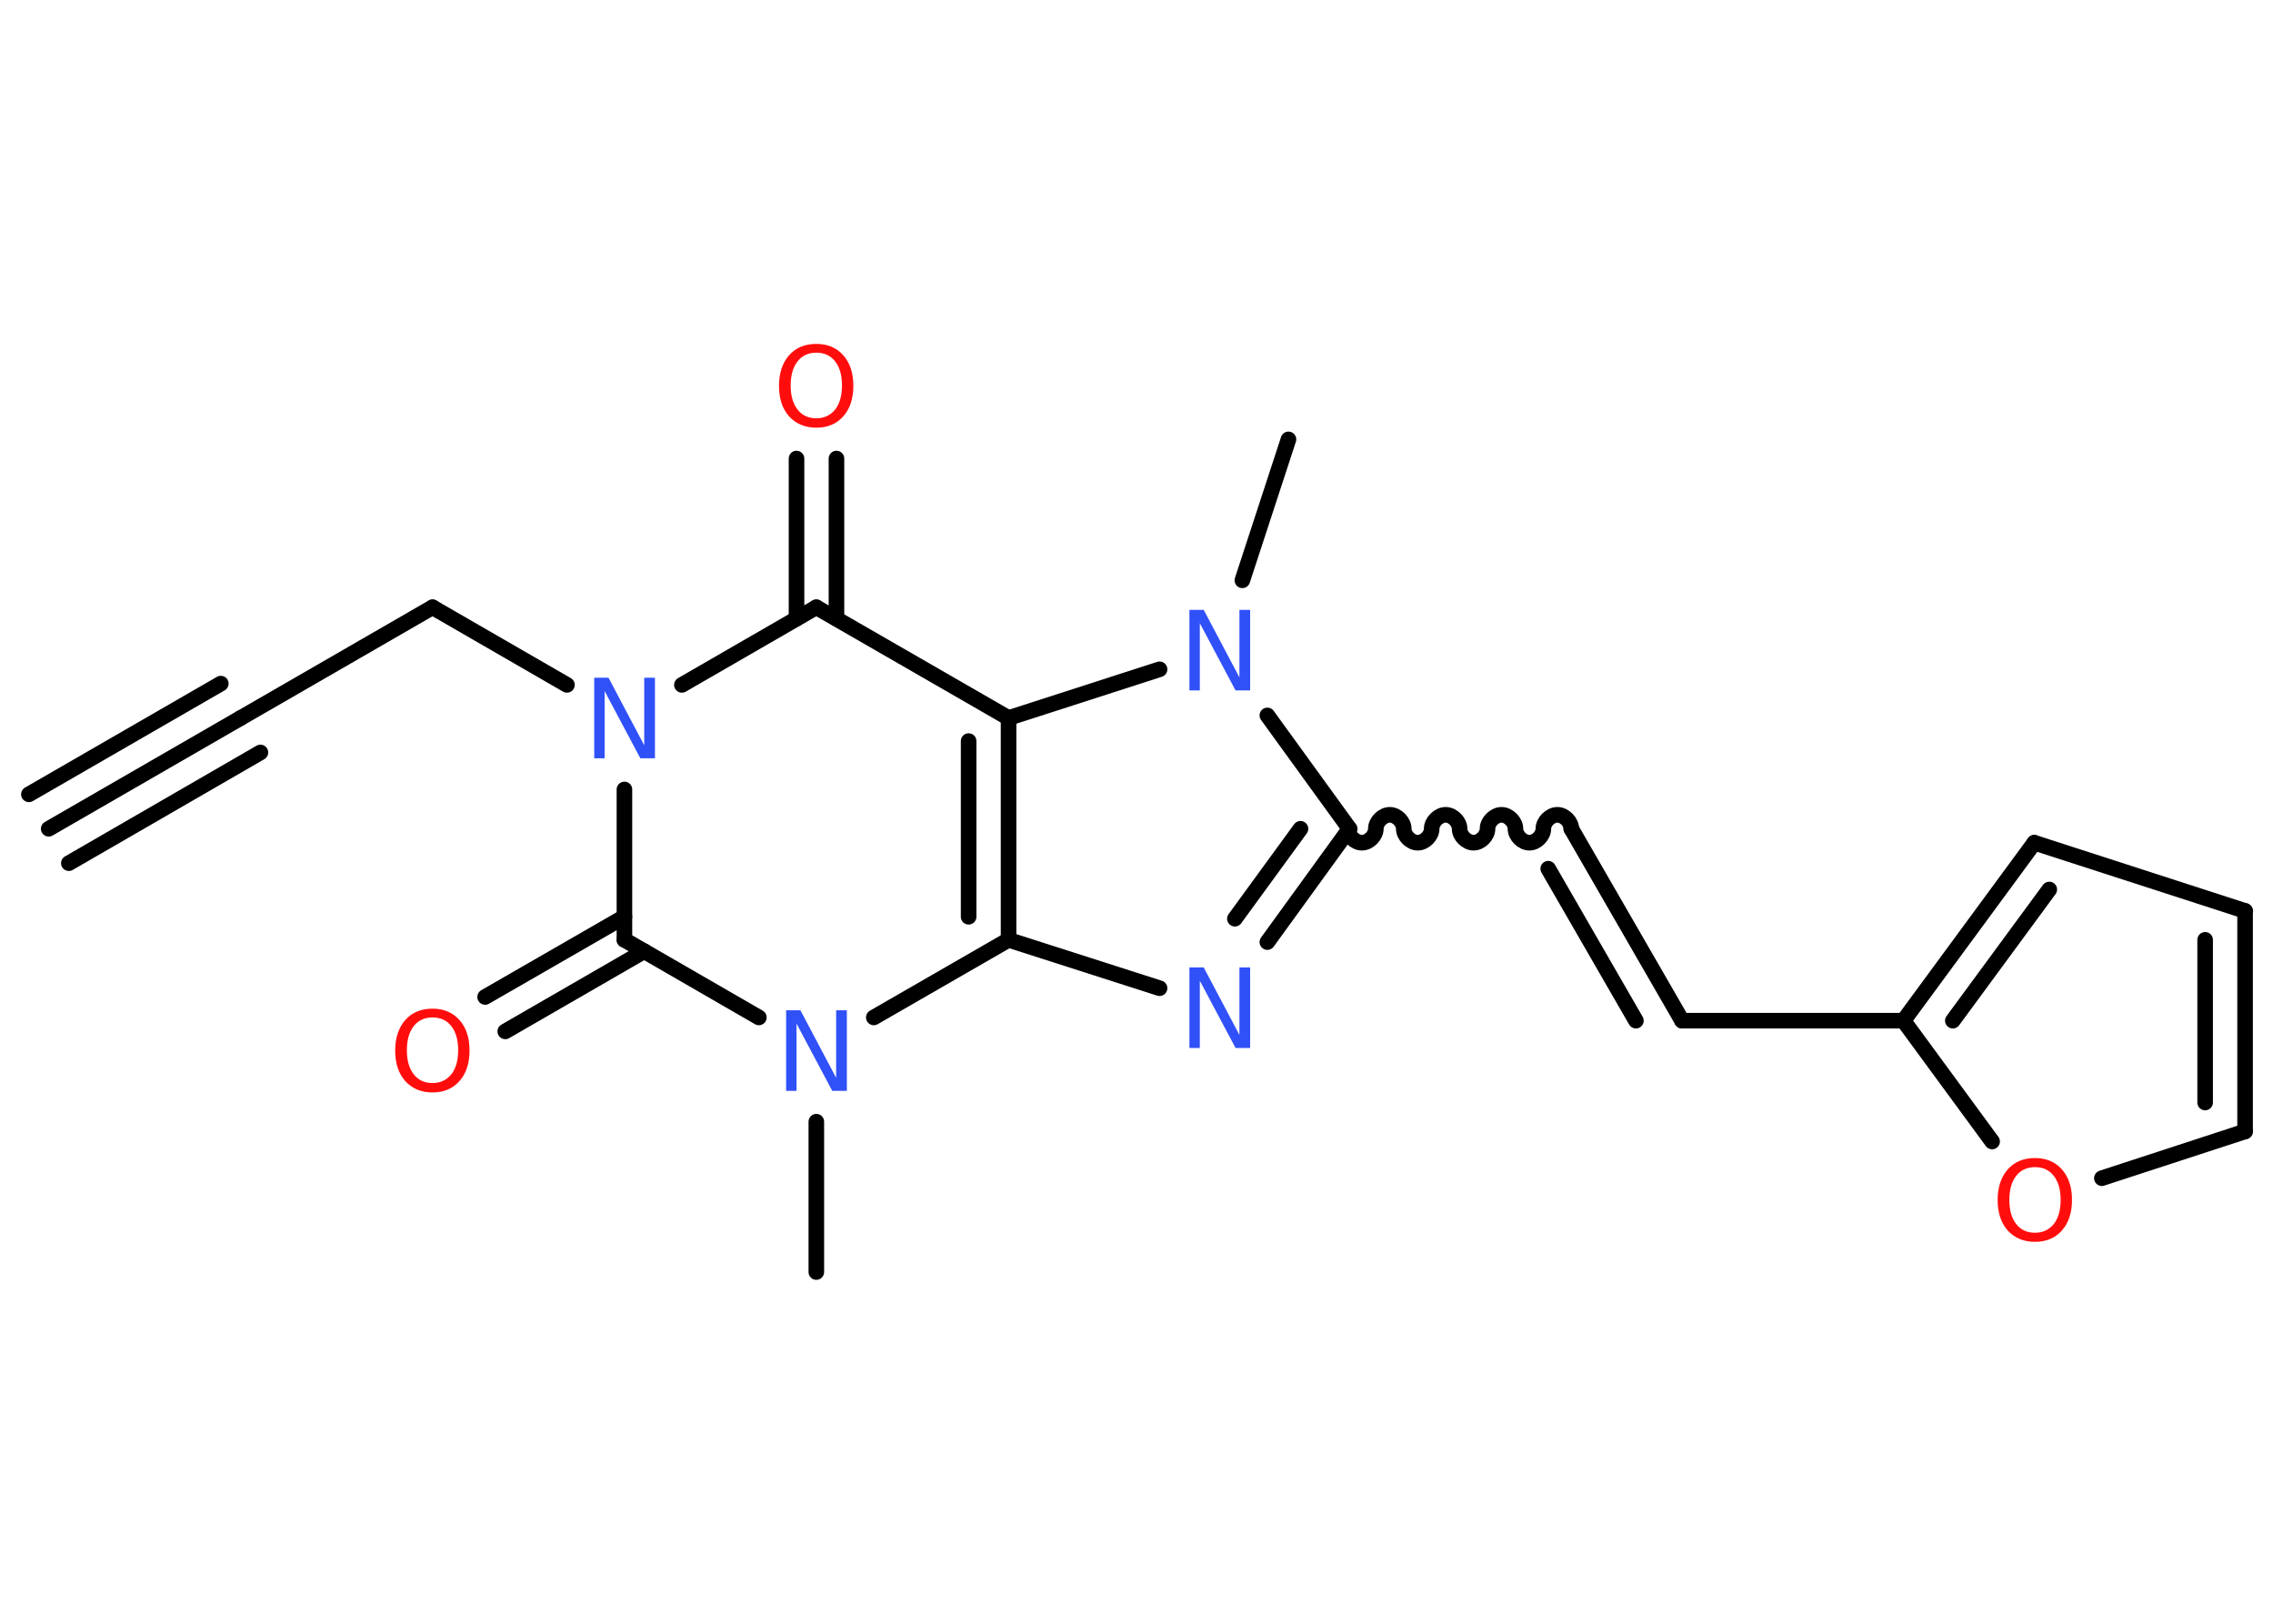 <?xml version='1.0' encoding='UTF-8'?>
<!DOCTYPE svg PUBLIC "-//W3C//DTD SVG 1.1//EN" "http://www.w3.org/Graphics/SVG/1.1/DTD/svg11.dtd">
<svg version='1.2' xmlns='http://www.w3.org/2000/svg' xmlns:xlink='http://www.w3.org/1999/xlink' width='70.0mm' height='50.0mm' viewBox='0 0 70.0 50.0'>
  <desc>Generated by the Chemistry Development Kit (http://github.com/cdk)</desc>
  <g stroke-linecap='round' stroke-linejoin='round' stroke='#000000' stroke-width='.48' fill='#3050F8'>
    <rect x='.0' y='.0' width='70.0' height='50.0' fill='#FFFFFF' stroke='none'/>
    <g id='mol1' class='mol'>
      <g id='mol1bnd1' class='bond'>
        <line x1='1.5' y1='25.52' x2='7.41' y2='22.11'/>
        <line x1='.89' y1='24.46' x2='6.8' y2='21.05'/>
        <line x1='2.12' y1='26.58' x2='8.02' y2='23.17'/>
      </g>
      <line id='mol1bnd2' class='bond' x1='7.41' y1='22.11' x2='13.32' y2='18.7'/>
      <line id='mol1bnd3' class='bond' x1='13.32' y1='18.7' x2='17.46' y2='21.09'/>
      <line id='mol1bnd4' class='bond' x1='21.0' y1='21.09' x2='25.14' y2='18.7'/>
      <g id='mol1bnd5' class='bond'>
        <line x1='24.53' y1='19.05' x2='24.53' y2='14.12'/>
        <line x1='25.76' y1='19.05' x2='25.76' y2='14.12'/>
      </g>
      <line id='mol1bnd6' class='bond' x1='25.14' y1='18.7' x2='31.06' y2='22.11'/>
      <g id='mol1bnd7' class='bond'>
        <line x1='31.06' y1='28.94' x2='31.06' y2='22.11'/>
        <line x1='29.83' y1='28.23' x2='29.83' y2='22.82'/>
      </g>
      <line id='mol1bnd8' class='bond' x1='31.06' y1='28.94' x2='35.71' y2='30.43'/>
      <g id='mol1bnd9' class='bond'>
        <line x1='39.03' y1='29.01' x2='41.56' y2='25.52'/>
        <line x1='38.03' y1='28.29' x2='40.05' y2='25.52'/>
      </g>
      <path id='mol1bnd10' class='bond' d='M48.39 25.52c.0 -.21 -.21 -.43 -.43 -.43c-.21 .0 -.43 .21 -.43 .43c.0 .21 -.21 .43 -.43 .43c-.21 .0 -.43 -.21 -.43 -.43c.0 -.21 -.21 -.43 -.43 -.43c-.21 .0 -.43 .21 -.43 .43c.0 .21 -.21 .43 -.43 .43c-.21 .0 -.43 -.21 -.43 -.43c.0 -.21 -.21 -.43 -.43 -.43c-.21 .0 -.43 .21 -.43 .43c.0 .21 -.21 .43 -.43 .43c-.21 .0 -.43 -.21 -.43 -.43c.0 -.21 -.21 -.43 -.43 -.43c-.21 .0 -.43 .21 -.43 .43c.0 .21 -.21 .43 -.43 .43c-.21 .0 -.43 -.21 -.43 -.43' fill='none' stroke='#000000' stroke-width='.48'/>
      <g id='mol1bnd11' class='bond'>
        <line x1='48.39' y1='25.52' x2='51.8' y2='31.43'/>
        <line x1='47.68' y1='26.75' x2='50.38' y2='31.43'/>
      </g>
      <line id='mol1bnd12' class='bond' x1='51.8' y1='31.43' x2='58.62' y2='31.43'/>
      <g id='mol1bnd13' class='bond'>
        <line x1='62.65' y1='25.95' x2='58.62' y2='31.43'/>
        <line x1='63.11' y1='27.39' x2='60.14' y2='31.43'/>
      </g>
      <line id='mol1bnd14' class='bond' x1='62.65' y1='25.95' x2='69.14' y2='28.05'/>
      <g id='mol1bnd15' class='bond'>
        <line x1='69.14' y1='34.84' x2='69.14' y2='28.05'/>
        <line x1='67.91' y1='33.95' x2='67.91' y2='28.94'/>
      </g>
      <line id='mol1bnd16' class='bond' x1='69.14' y1='34.84' x2='64.73' y2='36.28'/>
      <line id='mol1bnd17' class='bond' x1='58.62' y1='31.43' x2='61.35' y2='35.15'/>
      <line id='mol1bnd18' class='bond' x1='41.56' y1='25.52' x2='39.03' y2='22.03'/>
      <line id='mol1bnd19' class='bond' x1='31.06' y1='22.11' x2='35.71' y2='20.61'/>
      <line id='mol1bnd20' class='bond' x1='38.26' y1='17.87' x2='39.68' y2='13.53'/>
      <line id='mol1bnd21' class='bond' x1='31.06' y1='28.94' x2='26.91' y2='31.33'/>
      <line id='mol1bnd22' class='bond' x1='25.14' y1='34.54' x2='25.14' y2='39.17'/>
      <line id='mol1bnd23' class='bond' x1='23.37' y1='31.33' x2='19.23' y2='28.94'/>
      <line id='mol1bnd24' class='bond' x1='19.23' y1='24.31' x2='19.23' y2='28.94'/>
      <g id='mol1bnd25' class='bond'>
        <line x1='19.84' y1='29.29' x2='15.56' y2='31.76'/>
        <line x1='19.23' y1='28.23' x2='14.94' y2='30.7'/>
      </g>
      <path id='mol1atm4' class='atom' d='M18.29 20.87h.45l1.1 2.08v-2.08h.33v2.48h-.45l-1.1 -2.07v2.07h-.32v-2.48z' stroke='none'/>
      <path id='mol1atm6' class='atom' d='M25.14 10.86q-.37 .0 -.58 .27q-.21 .27 -.21 .74q.0 .47 .21 .74q.21 .27 .58 .27q.36 .0 .58 -.27q.21 -.27 .21 -.74q.0 -.47 -.21 -.74q-.21 -.27 -.58 -.27zM25.14 10.59q.52 .0 .83 .35q.31 .35 .31 .94q.0 .59 -.31 .94q-.31 .35 -.83 .35q-.52 .0 -.84 -.35q-.31 -.35 -.31 -.94q.0 -.58 .31 -.94q.31 -.35 .84 -.35z' stroke='none' fill='#FF0D0D'/>
      <path id='mol1atm9' class='atom' d='M36.62 29.79h.45l1.1 2.08v-2.08h.33v2.48h-.45l-1.1 -2.07v2.07h-.32v-2.48z' stroke='none'/>
      <path id='mol1atm17' class='atom' d='M62.67 35.94q-.37 .0 -.58 .27q-.21 .27 -.21 .74q.0 .47 .21 .74q.21 .27 .58 .27q.36 .0 .58 -.27q.21 -.27 .21 -.74q.0 -.47 -.21 -.74q-.21 -.27 -.58 -.27zM62.67 35.66q.52 .0 .83 .35q.31 .35 .31 .94q.0 .59 -.31 .94q-.31 .35 -.83 .35q-.52 .0 -.84 -.35q-.31 -.35 -.31 -.94q.0 -.58 .31 -.94q.31 -.35 .84 -.35z' stroke='none' fill='#FF0D0D'/>
      <path id='mol1atm18' class='atom' d='M36.62 18.78h.45l1.1 2.08v-2.08h.33v2.48h-.45l-1.1 -2.07v2.07h-.32v-2.48z' stroke='none'/>
      <path id='mol1atm20' class='atom' d='M24.2 31.11h.45l1.1 2.08v-2.08h.33v2.48h-.45l-1.1 -2.07v2.07h-.32v-2.48z' stroke='none'/>
      <path id='mol1atm23' class='atom' d='M13.32 31.33q-.37 .0 -.58 .27q-.21 .27 -.21 .74q.0 .47 .21 .74q.21 .27 .58 .27q.36 .0 .58 -.27q.21 -.27 .21 -.74q.0 -.47 -.21 -.74q-.21 -.27 -.58 -.27zM13.32 31.06q.52 .0 .83 .35q.31 .35 .31 .94q.0 .59 -.31 .94q-.31 .35 -.83 .35q-.52 .0 -.84 -.35q-.31 -.35 -.31 -.94q.0 -.58 .31 -.94q.31 -.35 .84 -.35z' stroke='none' fill='#FF0D0D'/>
    </g>
  </g>
</svg>
